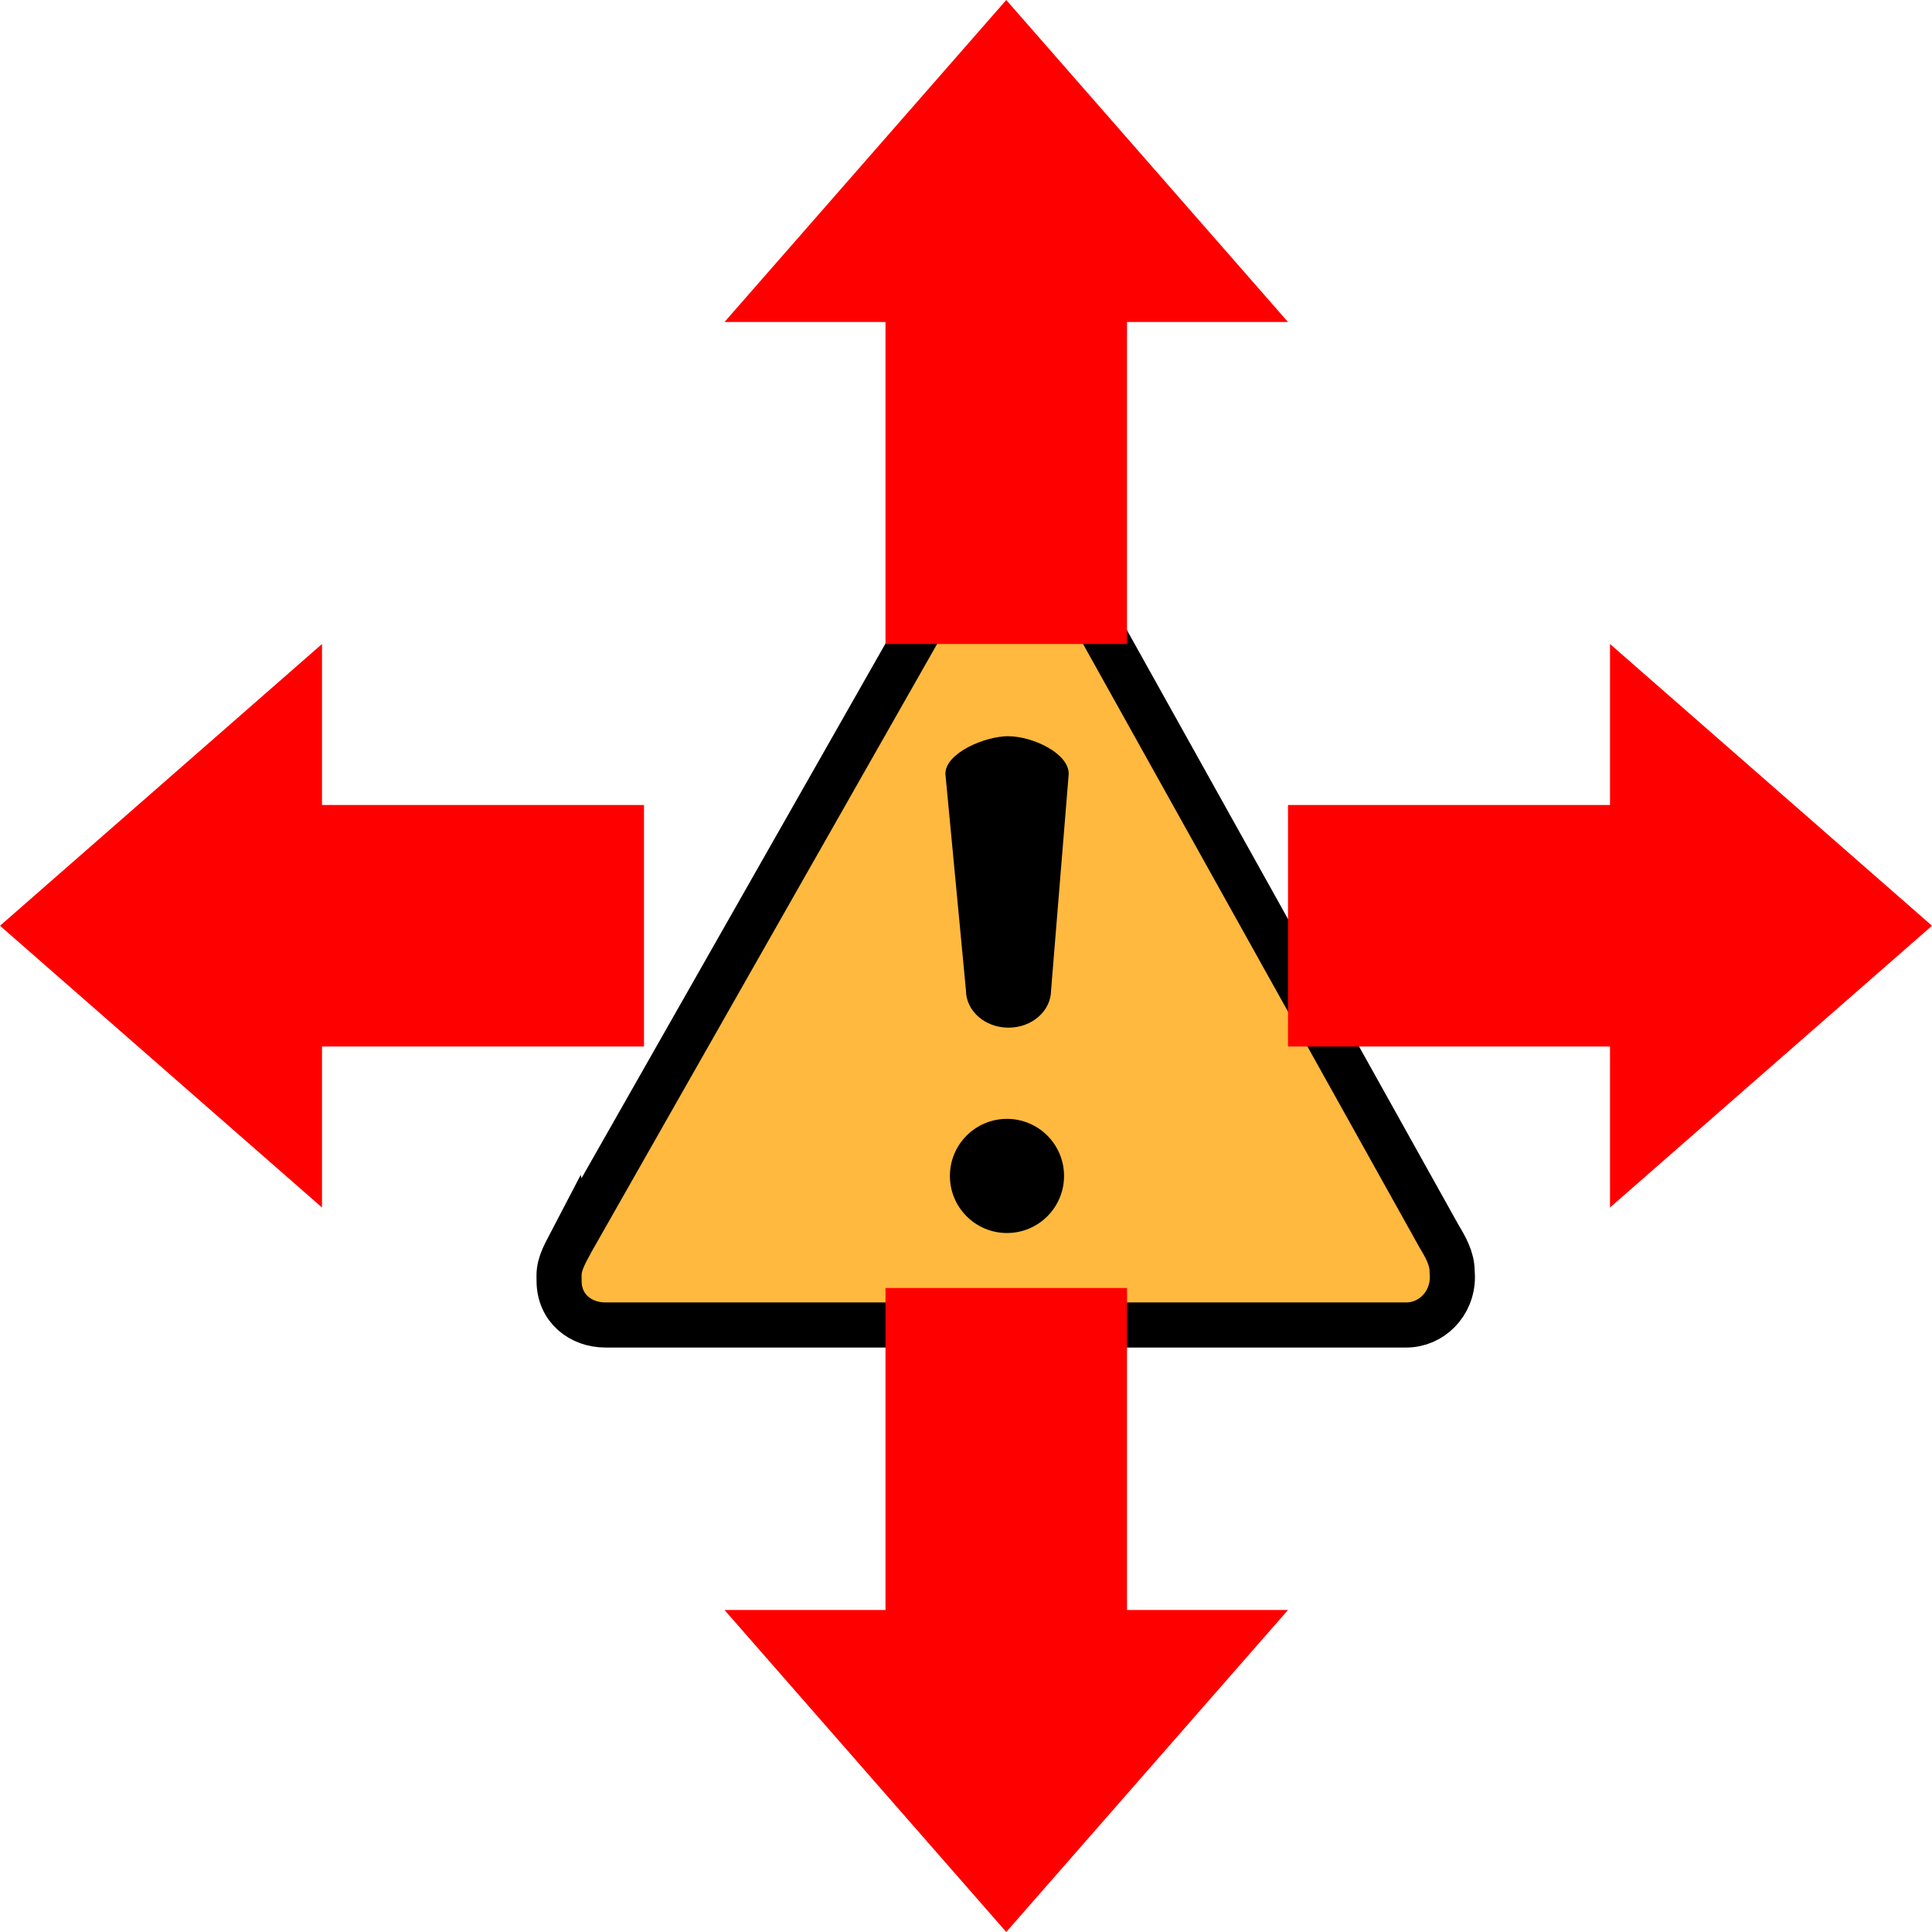 <svg xmlns="http://www.w3.org/2000/svg" xmlns:svg="http://www.w3.org/2000/svg" id="svg2390" width="24" height="24" version="1.0" viewBox="0 0 24 24"><g id="layer1" transform="translate(-21.913,-72.984)"><g id="g2387" transform="matrix(0.082,0,0,0.082,27.998,78.462)" style="fill:#ffb93f;fill-opacity:1"><path id="path2389" d="m 12.473,121.08 c -0.914,1.76 -1.991,3.41 -1.991,5.34 l 0.009,0.81 c 0,4.17 3.266,6.69 7.02,6.69 h 121.32 c 3.76,0 6.99,-3.12 6.99,-7.29 l -0.04,-0.81 c 0,-1.94 -0.95,-3.62 -1.99,-5.35 L 83.707,12.69 C 81.052,9.744 76.748,9.744 74.093,12.694 l -61.619,108.39 z" style="fill:#ffb93f;fill-opacity:1;stroke:#000;stroke-width:6.831"/></g><circle id="path2393" cx="34.422" cy="87.592" r=".709" style="fill:#000;stroke-width:.088"/><path id="path2395" d="m 34.441,82.13 c 0.293,0 0.748,0.208 0.748,0.467 l -0.219,2.686 c 0,0.258 -0.236,0.467 -0.529,0.467 -0.293,0 -0.529,-0.208 -0.529,-0.467 L 33.657,82.596 c 0,-0.258 0.491,-0.467 0.784,-0.467 z" style="fill:#000;stroke-width:.161"/><g id="g907" transform="translate(21.913,48.984)"><path id="path857" d="M 11,32 V 28 H 9 l 3.5,-4 3.5,4 h -2 v 4 z" style="fill:red;stroke:none;stroke-width:1px;stroke-linecap:butt;stroke-linejoin:miter;stroke-opacity:1"/><path id="path857-6" d="m 11,40 v 4 H 9 l 3.5,4 3.5,-4 h -2 v -4 z" style="fill:red;stroke:none;stroke-width:1px;stroke-linecap:butt;stroke-linejoin:miter;stroke-opacity:1"/><path id="path857-0" d="m 16,34 h 4 v -2 l 4,3.5 -4,3.5 v -2 h -4 z" style="fill:red;stroke:none;stroke-width:1px;stroke-linecap:butt;stroke-linejoin:miter;stroke-opacity:1"/><path id="path857-6-7" d="M 8,34 H 4 V 32 L 0,35.5 4,39 v -2 h 4 z" style="fill:red;stroke:none;stroke-width:1px;stroke-linecap:butt;stroke-linejoin:miter;stroke-opacity:1"/></g></g></svg>